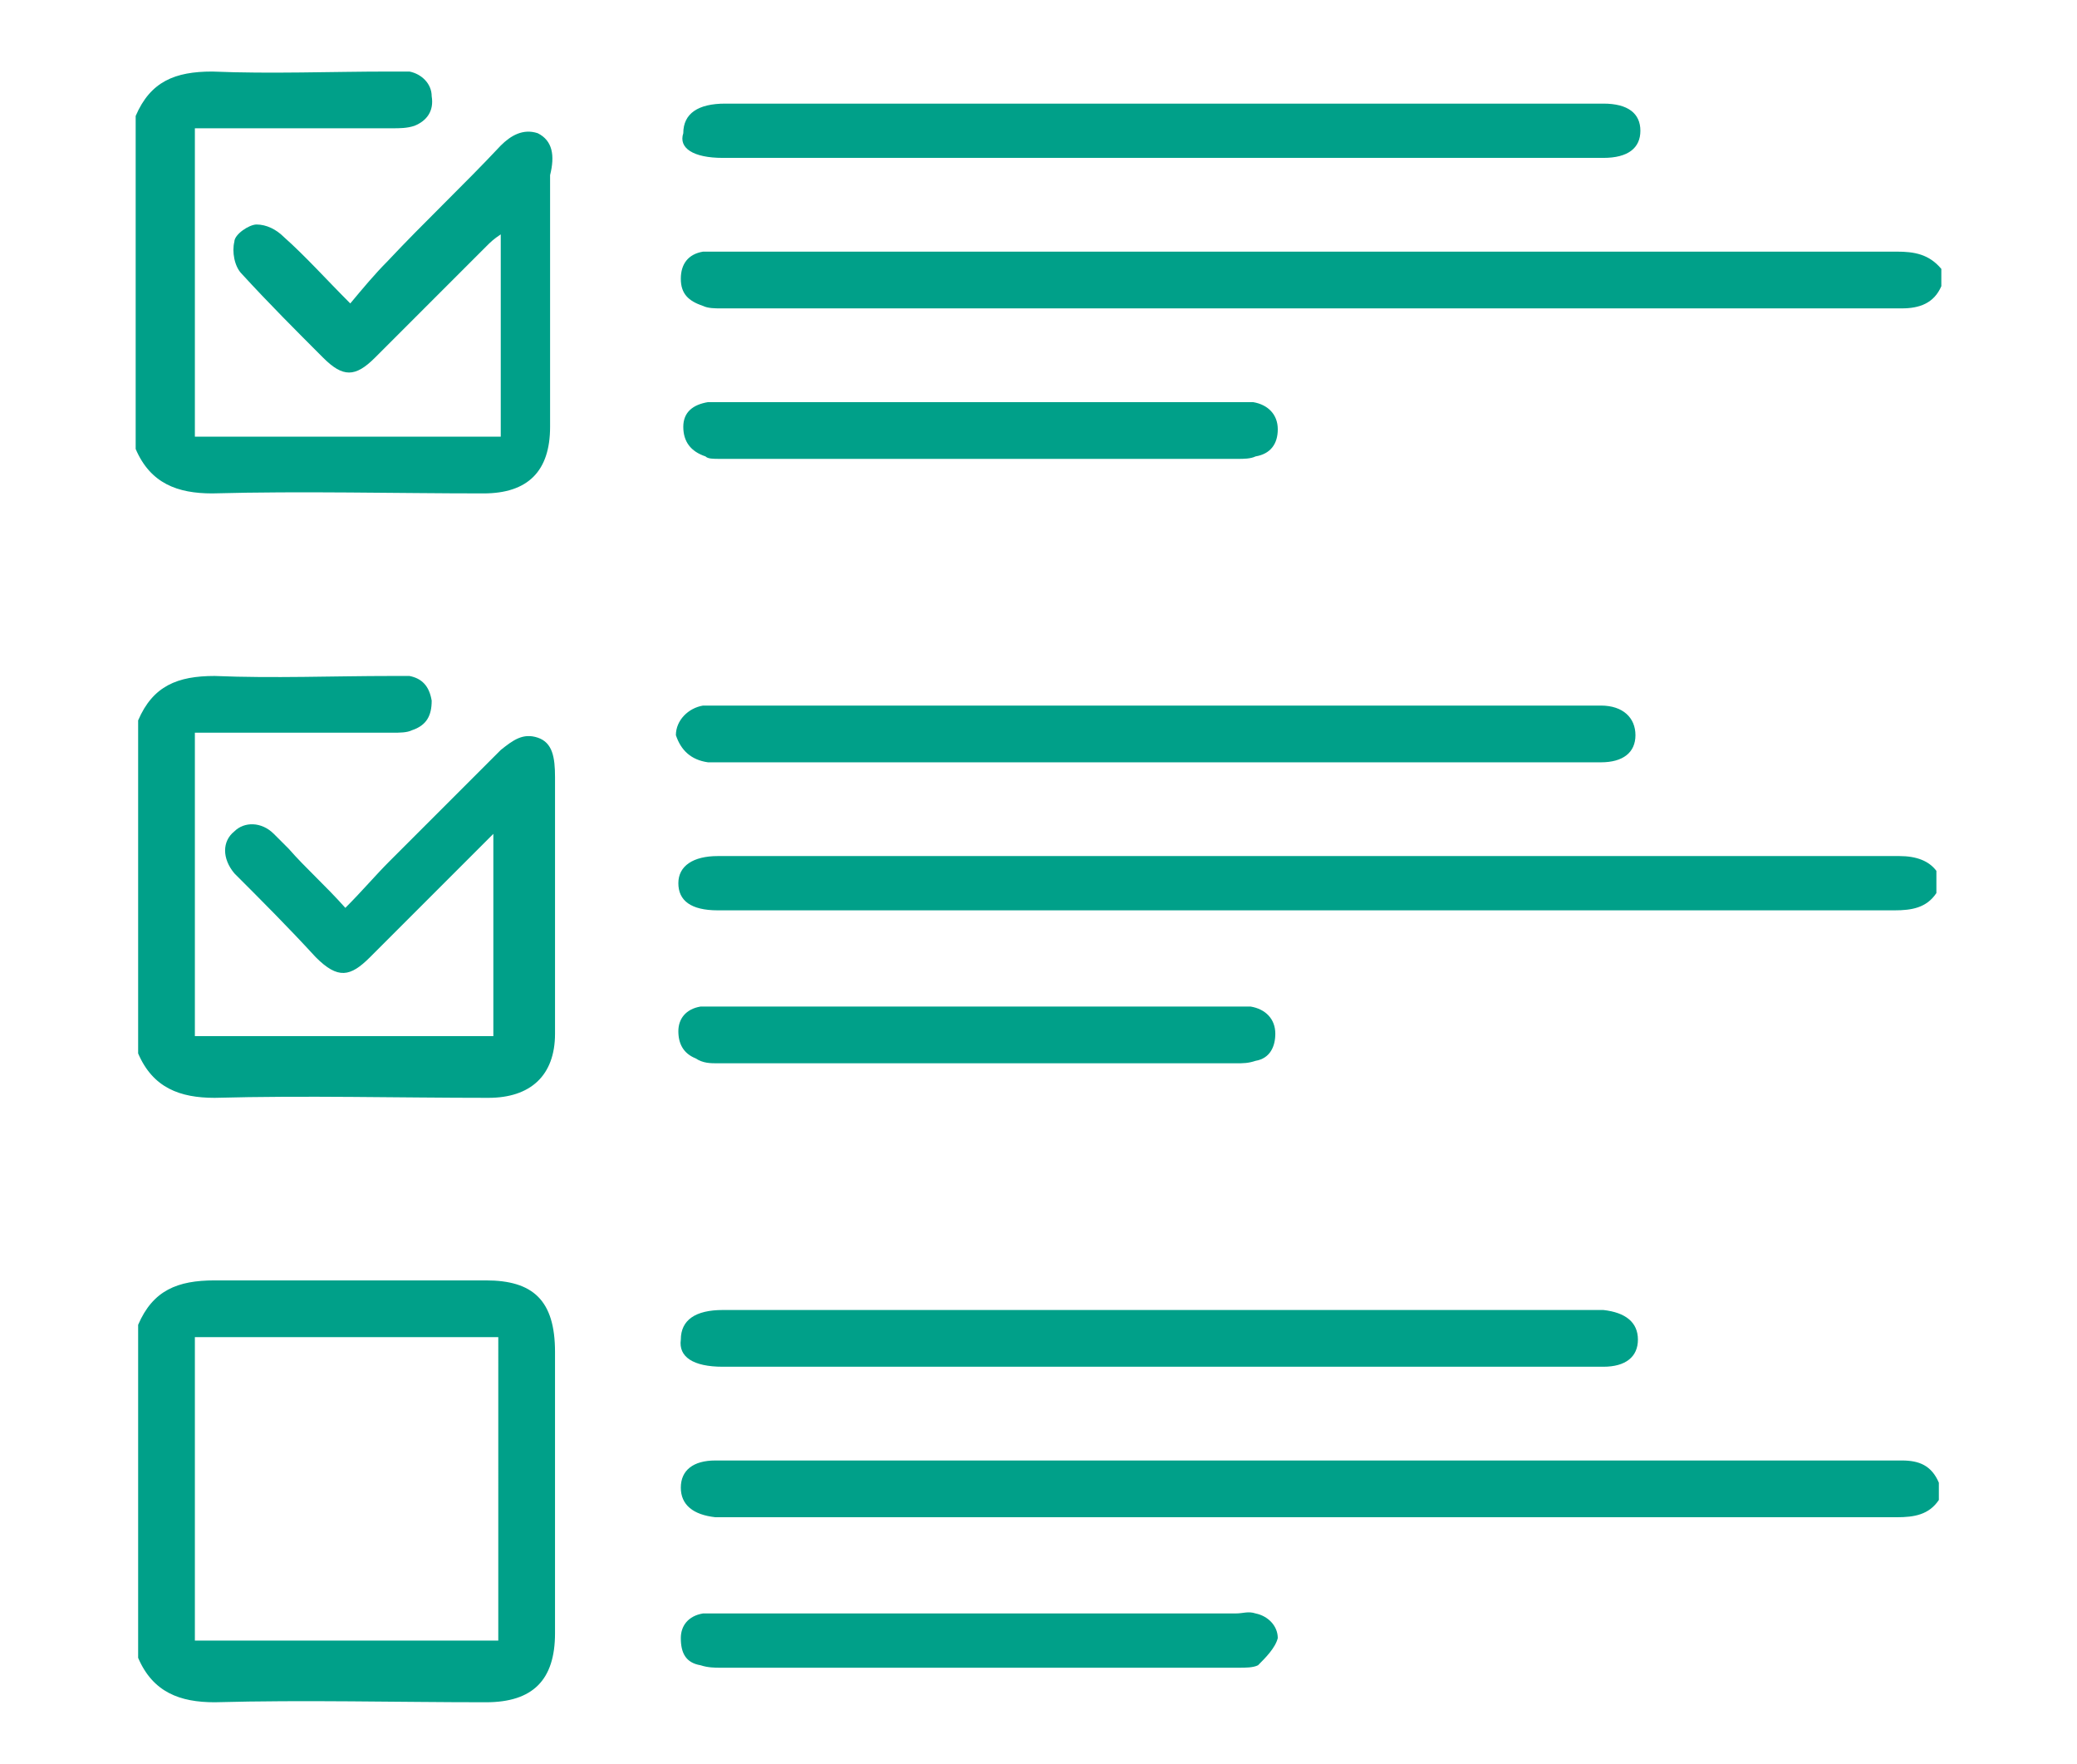 <?xml version="1.0" encoding="UTF-8"?> <svg xmlns="http://www.w3.org/2000/svg" xmlns:xlink="http://www.w3.org/1999/xlink" version="1.1" id="Layer_1" x="0px" y="0px" viewBox="0 0 84.2 71.5" style="enable-background:new 0 0 84.2 71.5;" xml:space="preserve"> <style type="text/css"> .st0{fill:#00A089;} </style> <g> <g> <path class="st0" d="M21.8,29.9c-0.6-0.2-1,0.1-1.5,0.5c-1.5,1.5-3,3-4.5,4.5c-0.6,0.6-1.1,1.2-1.8,1.9c-0.8-0.9-1.6-1.6-2.3-2.4 c-0.2-0.2-0.4-0.4-0.6-0.6c-0.5-0.5-1.2-0.5-1.6-0.1c-0.5,0.4-0.5,1.1,0,1.7c1.1,1.1,2.2,2.2,3.3,3.4c0.9,0.9,1.4,0.8,2.2,0 c1.5-1.5,3-3,4.5-4.5c0.1-0.1,0.3-0.3,0.5-0.5V42H7.9V29.7h0.8c2.4,0,4.8,0,7.2,0c0.3,0,0.6,0,0.8-0.1c0.6-0.2,0.8-0.6,0.8-1.2 c-0.1-0.6-0.4-0.9-0.9-1c-0.2,0-0.5,0-0.7,0c-2.4,0-4.8,0.1-7.2,0c-1.5,0-2.5,0.4-3.1,1.8v13.5c0.6,1.4,1.7,1.8,3.1,1.8 c3.7-0.1,7.4,0,11.1,0c1.7,0,2.7-0.9,2.7-2.6c0-3.5,0-6.9,0-10.4C22.5,30.7,22.4,30.1,21.8,29.9z M21.8,5.4 c-0.6-0.2-1.1,0.1-1.5,0.5c-1.5,1.6-3.1,3.1-4.6,4.7c-0.5,0.5-1,1.1-1.5,1.7c-1-1-1.8-1.9-2.7-2.7c-0.3-0.3-0.7-0.5-1.1-0.5 c-0.3,0-0.9,0.4-0.9,0.7c-0.1,0.4,0,1,0.3,1.3c1.1,1.2,2.2,2.3,3.3,3.4c0.8,0.8,1.3,0.8,2.1,0c1.5-1.5,3-3,4.5-4.5 c0.2-0.2,0.3-0.3,0.6-0.5v8.2H7.9V5.2h0.8c2.4,0,4.8,0,7.2,0c0.3,0,0.6,0,0.9-0.1c0.5-0.2,0.8-0.6,0.7-1.2c0-0.5-0.4-0.9-0.9-1 c-0.3,0-0.5,0-0.8,0c-2.4,0-4.8,0.1-7.2,0c-1.5,0-2.5,0.4-3.1,1.8v13.5c0.6,1.4,1.7,1.8,3.1,1.8c3.7-0.1,7.4,0,11,0 c1.8,0,2.7-0.9,2.7-2.7c0-3.4,0-6.8,0-10.2C22.5,6.3,22.4,5.7,21.8,5.4z M19.7,51.9c-3.7,0-7.3,0-11,0c-1.5,0-2.5,0.4-3.1,1.8 v13.5c0.6,1.4,1.7,1.8,3.1,1.8c3.7-0.1,7.3,0,11,0c1.9,0,2.8-0.9,2.8-2.8c0-3.8,0-7.6,0-11.4C22.5,52.7,21.6,51.9,19.7,51.9z M20.2,66.5H7.9V54.2h12.3V66.5z M77,34.7c-16,0-31.9,0-47.9,0c-1,0-1.6,0.4-1.6,1.1c0,0.7,0.5,1.1,1.6,1.1h0.1 c15.9,0,31.7,0,47.6,0c0.7,0,1.3-0.1,1.7-0.7v-0.9C78.2,34.9,77.7,34.7,77,34.7z M76.9,10.2c-15.9,0-31.7,0-47.6,0 c-0.3,0-0.5,0-0.8,0c-0.6,0.1-0.9,0.5-0.9,1.1c0,0.6,0.3,0.9,0.9,1.1c0.2,0.1,0.5,0.1,0.7,0.1c16,0,31.9,0,47.9,0 c0.7,0,1.3-0.2,1.6-0.9v-0.7C78.2,10.3,77.6,10.2,76.9,10.2z M77.1,59.2c-16,0-32.1,0-48.1,0c-0.9,0-1.4,0.4-1.4,1.1 c0,0.7,0.5,1.1,1.4,1.2c0.1,0,0.2,0,0.3,0c15.9,0,31.7,0,47.6,0c0.7,0,1.3-0.1,1.7-0.7v-0.7C78.3,59.4,77.8,59.2,77.1,59.2z M29.3,6.4c5.9,0,11.8,0,17.7,0c6,0,12,0,18,0c1,0,1.5-0.4,1.5-1.1c0-0.7-0.5-1.1-1.5-1.1c-0.1,0-0.1,0-0.2,0 c-11.8,0-23.6,0-35.4,0c-1.1,0-1.7,0.4-1.7,1.2C27.5,6,28.1,6.4,29.3,6.4z M28.7,30.9c0.2,0,0.5,0,0.7,0h17.5c6,0,12,0,18,0 c0.9,0,1.4-0.4,1.4-1.1c0-0.7-0.5-1.2-1.4-1.2c-0.1,0-0.3,0-0.4,0c-11.8,0-23.5,0-35.3,0c-0.2,0-0.5,0-0.7,0 c-0.6,0.1-1.1,0.6-1.1,1.2C27.6,30.4,28,30.8,28.7,30.9z M29.3,55.4h17.7c6,0,12,0,18,0c0.9,0,1.4-0.4,1.4-1.1 c0-0.7-0.5-1.1-1.4-1.2c-0.1,0-0.2,0-0.3,0c-11.8,0-23.6,0-35.4,0c-1.1,0-1.7,0.4-1.7,1.2C27.5,55,28.1,55.4,29.3,55.4z M29.2,18.6c7,0,14,0,21,0c0.2,0,0.5,0,0.7-0.1c0.6-0.1,0.9-0.5,0.9-1.1c0-0.6-0.4-1-1-1.1c-0.2,0-0.5,0-0.7,0 c-3.4,0-6.9,0-10.3,0c-3.3,0-6.6,0-9.9,0c-0.4,0-0.8,0-1.2,0c-0.6,0.1-1,0.4-1,1c0,0.6,0.3,1,0.9,1.2 C28.7,18.6,28.9,18.6,29.2,18.6z M29.1,43.1c7,0,14,0,21,0c0.3,0,0.5,0,0.8-0.1c0.6-0.1,0.8-0.6,0.8-1.1c0-0.6-0.4-1-1-1.1 c-0.3,0-0.5,0-0.8,0c-3.5,0-6.9,0-10.4,0c-3.4,0-6.9,0-10.3,0c-0.3,0-0.5,0-0.8,0c-0.6,0.1-0.9,0.5-0.9,1c0,0.5,0.2,0.9,0.7,1.1 C28.5,43.1,28.8,43.1,29.1,43.1z M50.9,65.4c-0.3-0.1-0.5,0-0.8,0c-3.5,0-6.9,0-10.4,0c-3.5,0-6.9,0-10.4,0c-0.3,0-0.5,0-0.8,0 c-0.6,0.1-0.9,0.5-0.9,1c0,0.6,0.2,1,0.8,1.1c0.3,0.1,0.6,0.1,0.8,0.1c7,0,14,0,21,0c0.3,0,0.6,0,0.8-0.1c0.3-0.3,0.7-0.7,0.8-1.1 C51.8,65.9,51.4,65.5,50.9,65.4z"></path> </g> </g> </svg> 